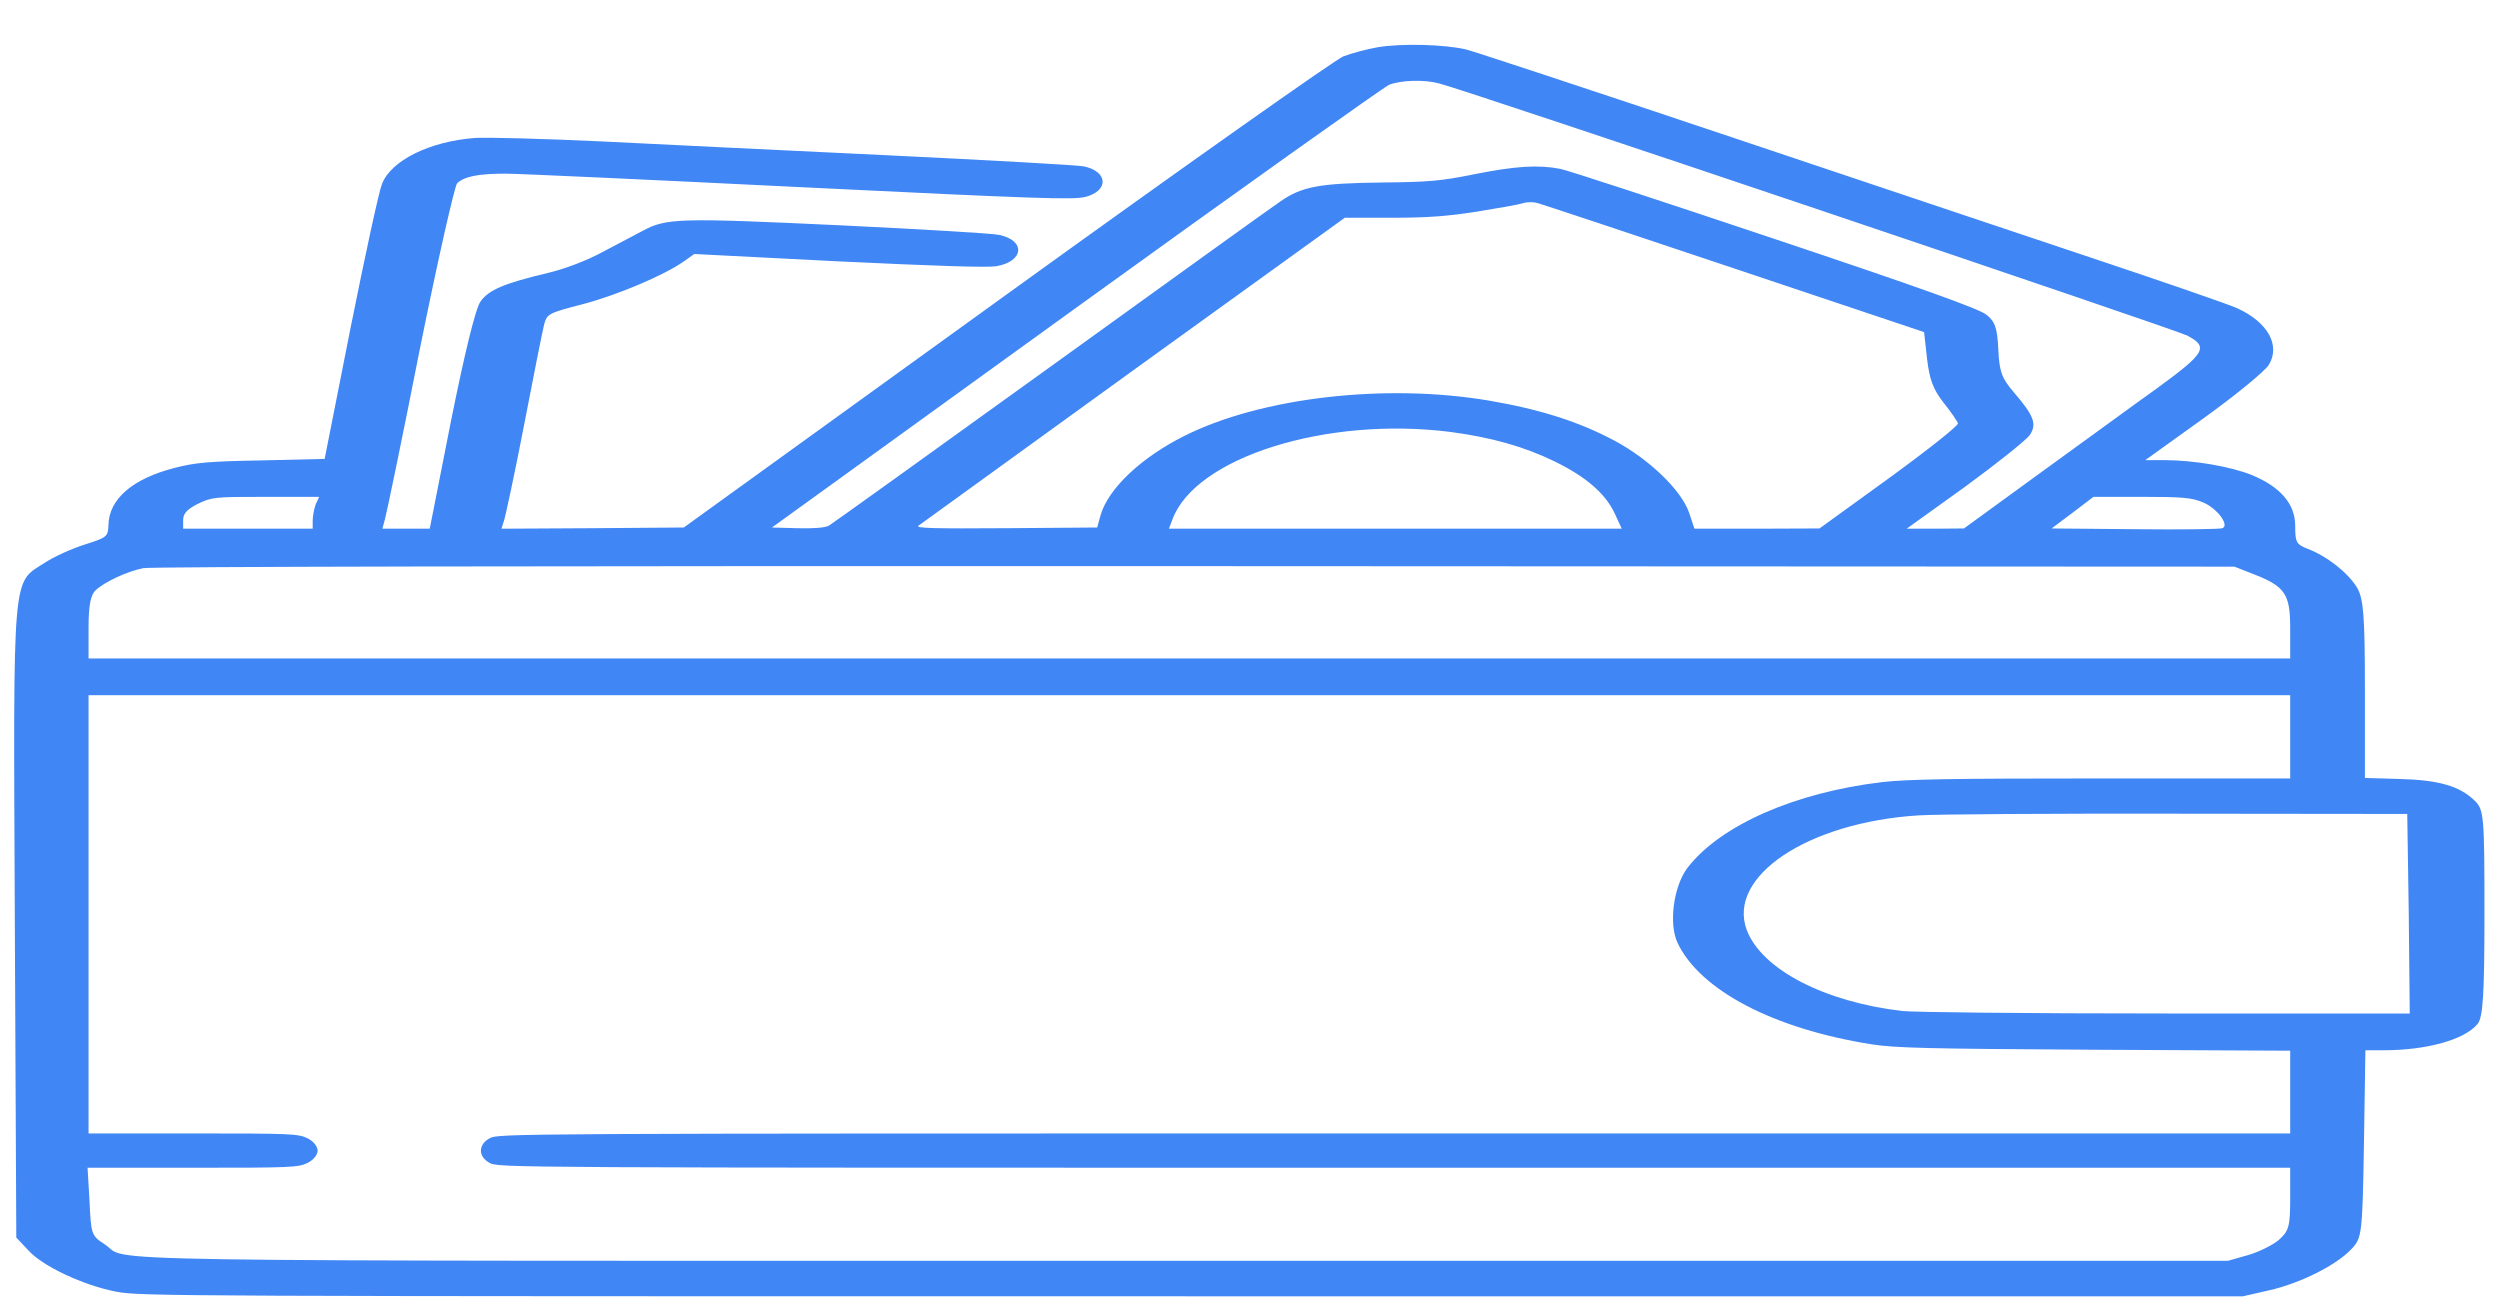 <svg width="50" height="26" viewBox="0 0 50 26" fill="none" xmlns="http://www.w3.org/2000/svg">
<path d="M27.543 0.947C27.344 0.981 27.035 1.064 26.866 1.128C26.706 1.192 23.668 3.336 20.121 5.897L13.676 10.55L11.852 10.564L10.029 10.574L10.079 10.417C10.109 10.329 10.298 9.453 10.488 8.468C10.677 7.484 10.856 6.588 10.886 6.475C10.946 6.275 10.976 6.26 11.653 6.084C12.331 5.907 13.287 5.506 13.685 5.222L13.885 5.08L16.764 5.227C18.716 5.32 19.743 5.354 19.922 5.325C20.48 5.231 20.52 4.81 19.982 4.698C19.852 4.668 18.438 4.585 16.824 4.507C13.576 4.355 13.327 4.36 12.849 4.619C12.689 4.703 12.331 4.894 12.042 5.045C11.743 5.207 11.315 5.373 10.966 5.457C10.079 5.667 9.77 5.8 9.611 6.03C9.511 6.157 9.282 7.117 9.023 8.405L8.595 10.574H8.127H7.648L7.698 10.388C7.728 10.29 8.047 8.757 8.396 6.985C8.754 5.207 9.093 3.718 9.143 3.664C9.292 3.527 9.571 3.473 10.109 3.473C10.368 3.473 13.028 3.596 16.007 3.743C20.809 3.978 21.466 3.997 21.705 3.939C22.183 3.816 22.163 3.429 21.675 3.327C21.546 3.302 19.792 3.204 17.76 3.106C15.738 3.008 13.148 2.886 12.002 2.827C10.846 2.773 9.74 2.744 9.501 2.759C8.595 2.827 7.818 3.209 7.638 3.684C7.579 3.826 7.3 5.119 7.011 6.559L6.493 9.178L5.237 9.208C4.162 9.227 3.913 9.252 3.504 9.355C2.657 9.57 2.179 9.977 2.169 10.501C2.159 10.736 2.139 10.75 1.691 10.892C1.442 10.971 1.083 11.132 0.904 11.25C0.236 11.681 0.266 11.304 0.296 18.365L0.326 24.751L0.565 25.005C0.854 25.328 1.671 25.706 2.319 25.833C2.807 25.926 3.325 25.926 23.837 25.926H44.858L45.376 25.808C45.993 25.671 46.73 25.304 47.029 24.981C47.239 24.761 47.249 24.682 47.279 22.875L47.308 21.005H47.677C48.534 21.005 49.291 20.794 49.55 20.481C49.66 20.353 49.689 19.893 49.689 18.262C49.689 16.308 49.679 16.191 49.49 16.01C49.191 15.721 48.773 15.598 47.976 15.579L47.298 15.559V13.786C47.298 12.298 47.269 11.97 47.139 11.749C46.96 11.456 46.541 11.123 46.153 10.976C45.924 10.887 45.904 10.843 45.904 10.515C45.904 10.079 45.605 9.732 45.027 9.497C44.609 9.33 43.871 9.203 43.294 9.203H42.905L44.071 8.366C44.718 7.9 45.296 7.425 45.376 7.298C45.615 6.906 45.356 6.441 44.738 6.162C44.589 6.093 43.274 5.638 41.819 5.153C40.365 4.668 37.027 3.547 34.397 2.665C31.767 1.784 29.486 1.03 29.326 0.991C28.918 0.888 28.001 0.863 27.543 0.947ZM28.778 1.667C29.386 1.823 43.503 6.588 43.742 6.71C44.18 6.941 44.11 7.058 43.144 7.763C42.656 8.111 41.6 8.885 40.773 9.482L39.279 10.569L38.701 10.574H38.133L39.299 9.737C39.936 9.271 40.514 8.811 40.594 8.703C40.743 8.483 40.683 8.317 40.265 7.832C40.036 7.562 39.986 7.435 39.966 6.985C39.946 6.549 39.896 6.426 39.727 6.294C39.588 6.177 38.352 5.736 35.483 4.776C33.261 4.032 31.339 3.4 31.199 3.376C30.761 3.292 30.303 3.322 29.496 3.483C28.818 3.62 28.589 3.64 27.653 3.65C26.398 3.664 26.039 3.728 25.61 4.027C25.441 4.139 23.369 5.633 20.998 7.342C18.627 9.051 16.634 10.481 16.575 10.515C16.495 10.555 16.266 10.574 15.937 10.564L15.439 10.55L21.506 6.167C24.843 3.757 27.673 1.745 27.782 1.696C28.021 1.603 28.48 1.588 28.778 1.667ZM34.696 5.373L38.482 6.642L38.541 7.176C38.591 7.592 38.661 7.783 38.87 8.052C39.02 8.238 39.149 8.429 39.159 8.468C39.169 8.512 38.551 9.002 37.784 9.56L36.39 10.569L35.144 10.574H33.889L33.779 10.246C33.62 9.795 32.973 9.178 32.295 8.816C31.578 8.434 30.811 8.189 29.785 8.013C27.703 7.66 25.212 7.949 23.678 8.723C22.821 9.154 22.173 9.766 22.014 10.295L21.944 10.55L20.121 10.564C18.657 10.574 18.308 10.564 18.368 10.515C18.418 10.481 20.35 9.08 22.672 7.401L26.896 4.355H27.832C28.549 4.355 28.938 4.326 29.536 4.233C29.964 4.164 30.382 4.09 30.452 4.066C30.542 4.037 30.671 4.037 30.751 4.061C30.841 4.086 32.614 4.673 34.696 5.373ZM29.017 8.64C29.825 8.747 30.492 8.934 31.1 9.232C31.727 9.541 32.106 9.869 32.295 10.27L32.435 10.574H27.912H23.379L23.449 10.388C23.907 9.149 26.527 8.321 29.017 8.64ZM6.313 10.089C6.284 10.172 6.254 10.319 6.254 10.408V10.574H4.959H3.663V10.398C3.663 10.27 3.743 10.187 3.952 10.079C4.241 9.942 4.271 9.937 5.307 9.937H6.383L6.313 10.089ZM44.041 10.04C44.33 10.148 44.599 10.505 44.449 10.564C44.399 10.584 43.612 10.594 42.696 10.584L41.032 10.569L41.45 10.256L41.869 9.937H42.825C43.642 9.937 43.822 9.952 44.041 10.04ZM45.077 11.485C45.704 11.73 45.804 11.882 45.804 12.567V13.169H23.787H1.771V12.557C1.771 12.121 1.81 11.901 1.91 11.808C2.089 11.637 2.548 11.426 2.866 11.363C3.026 11.333 10.248 11.318 23.907 11.323L44.688 11.333L45.077 11.485ZM45.804 14.736V15.569H42.048C39.04 15.569 38.153 15.584 37.645 15.642C35.901 15.848 34.407 16.504 33.75 17.356C33.471 17.724 33.371 18.473 33.55 18.855C33.999 19.805 35.473 20.578 37.436 20.887C37.904 20.96 38.522 20.975 41.899 20.995L45.804 21.014V21.842V22.669H27.892C10.059 22.669 9.97 22.669 9.79 22.767C9.561 22.895 9.561 23.13 9.79 23.257C9.97 23.355 10.059 23.355 27.892 23.355H45.804V23.977C45.804 24.535 45.774 24.623 45.575 24.8C45.445 24.907 45.176 25.04 44.957 25.103L44.559 25.216H23.807C0.685 25.216 2.657 25.245 2.089 24.883C1.83 24.716 1.82 24.682 1.791 24.031L1.751 23.355H3.853C5.825 23.355 5.965 23.35 6.154 23.257C6.264 23.203 6.353 23.096 6.353 23.012C6.353 22.929 6.264 22.821 6.154 22.767C5.965 22.674 5.825 22.669 3.863 22.669H1.771V18.287V13.904H23.787H45.804V14.736ZM48.175 18.272L48.195 20.27H43.343C40.494 20.27 38.302 20.245 38.053 20.221C36.489 20.04 35.234 19.389 34.935 18.6C34.537 17.528 36.151 16.45 38.362 16.308C38.701 16.284 41.042 16.269 43.562 16.274L48.145 16.279L48.175 18.272Z" fill="#4086F4"/>
</svg>

